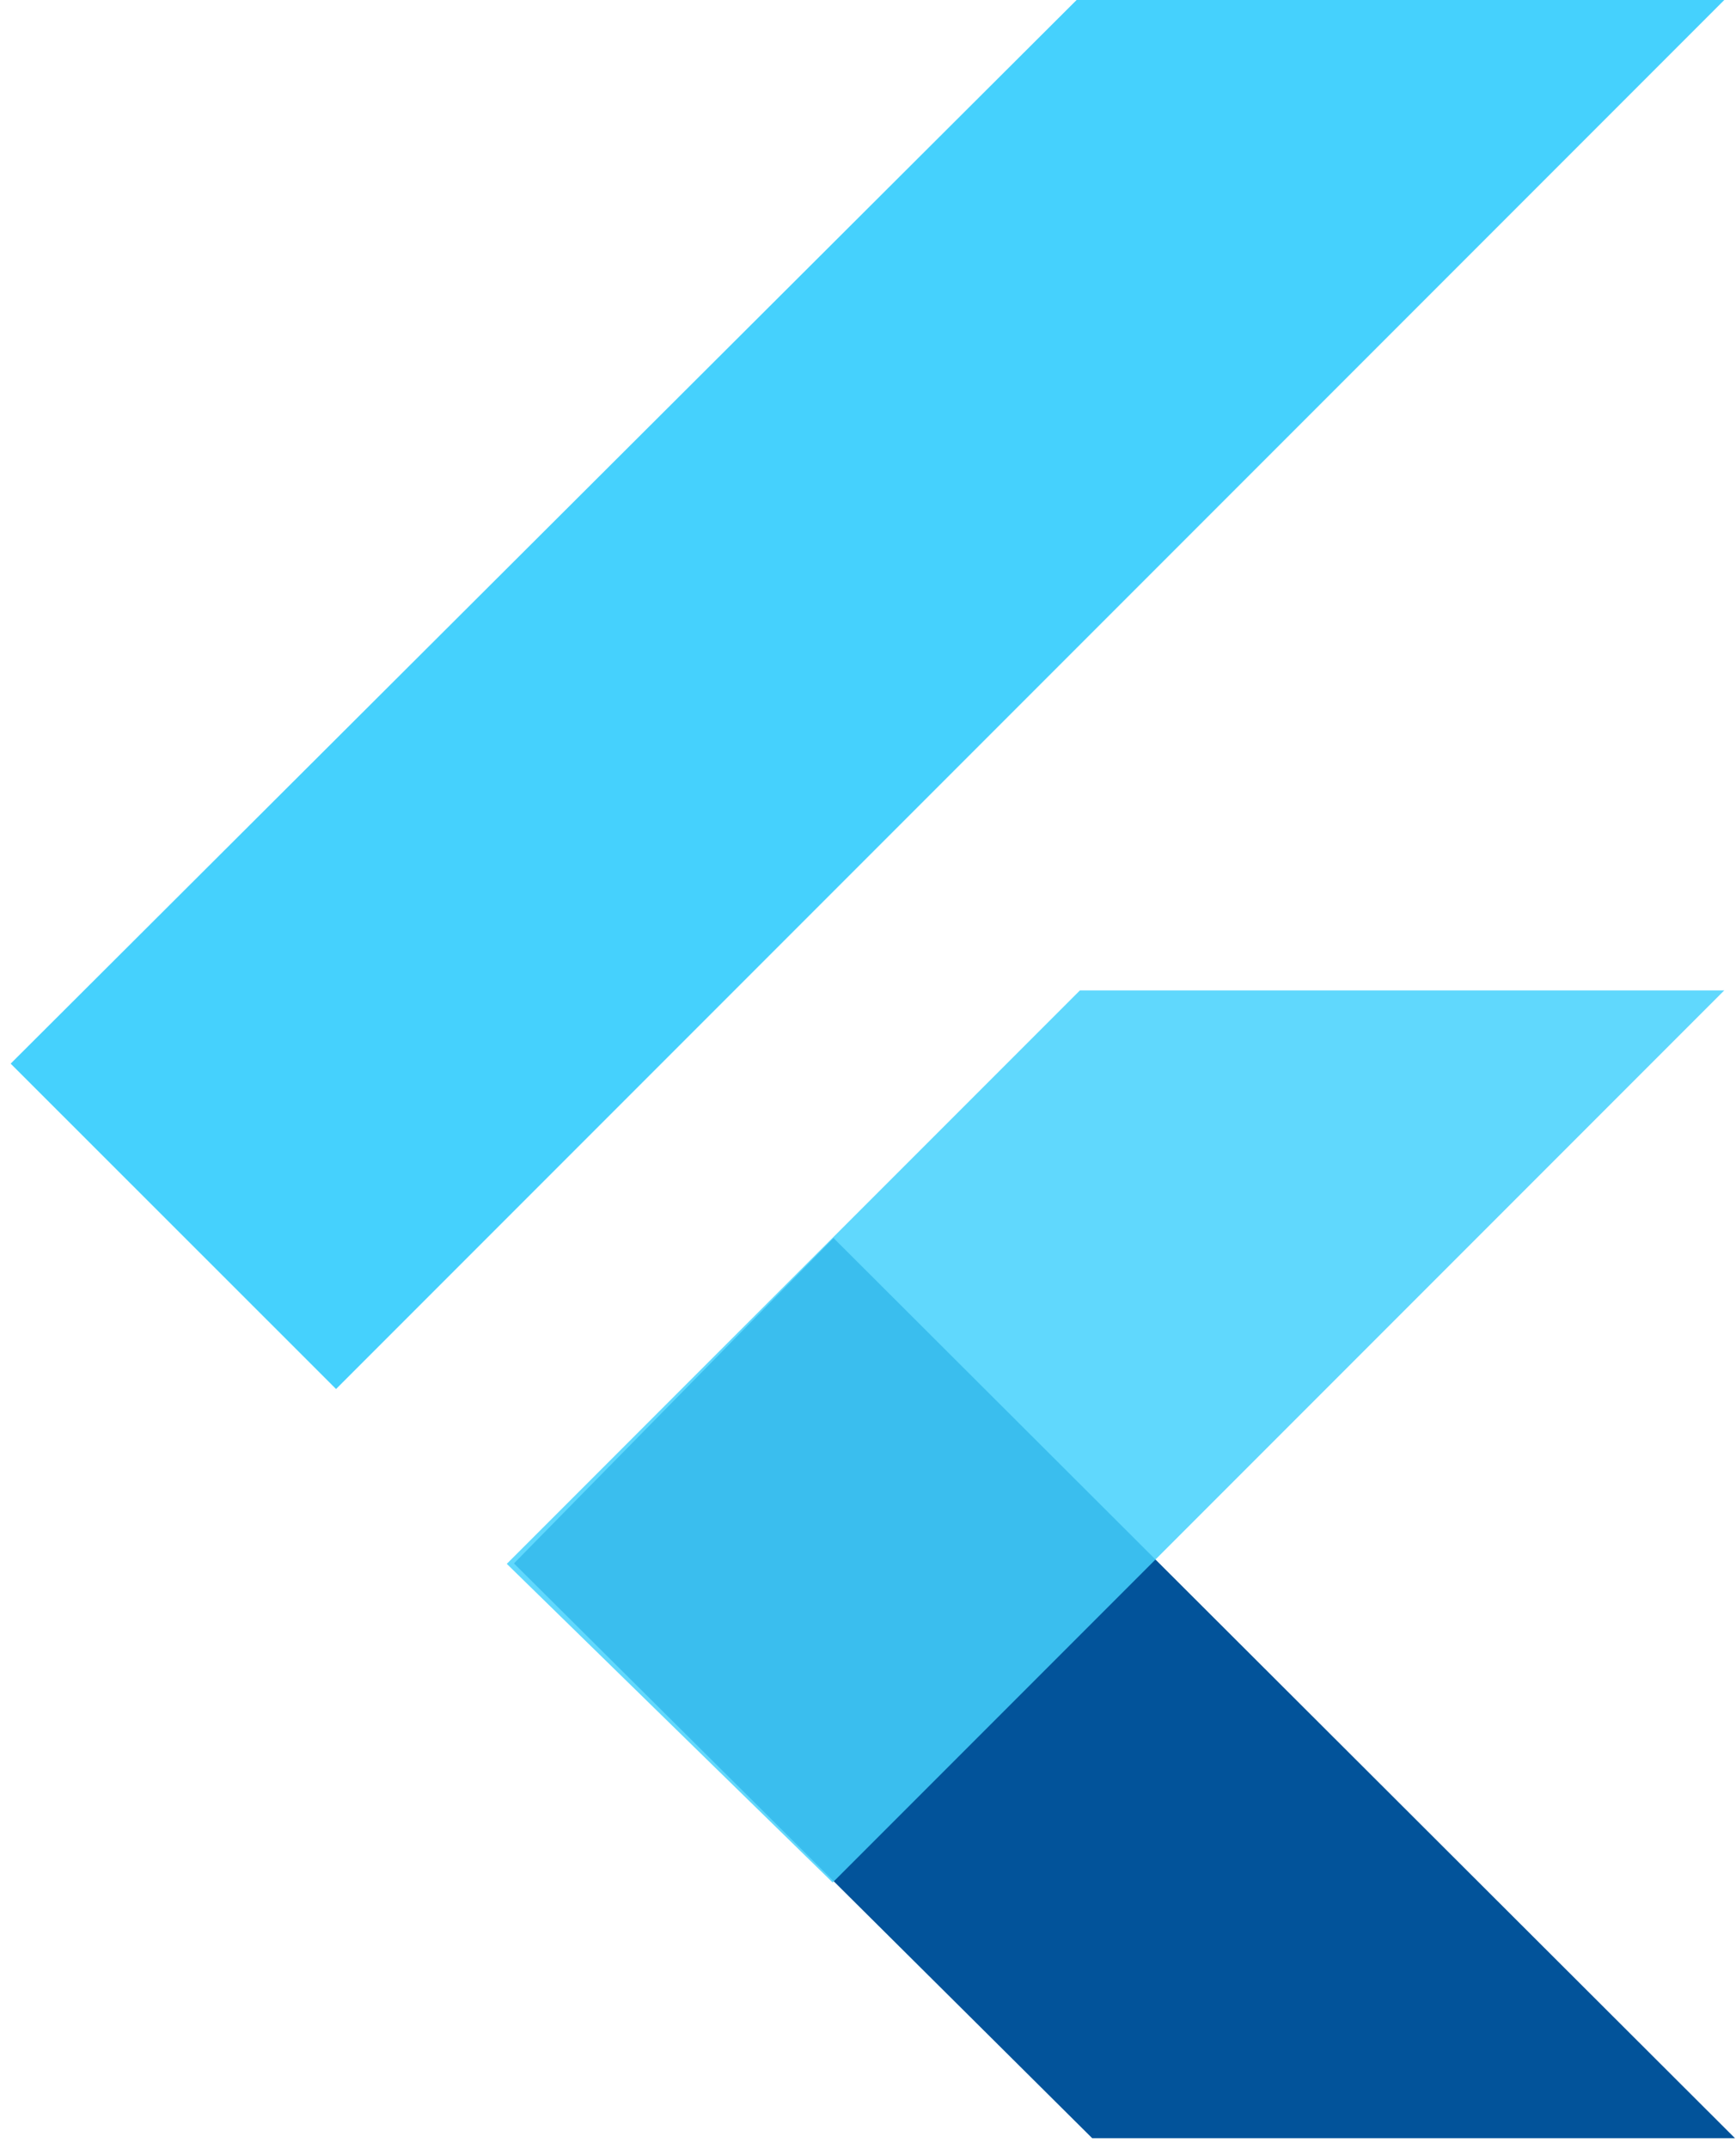 <svg width="135" height="167" viewBox="0 0 135 167" fill="none" xmlns="http://www.w3.org/2000/svg">
<path fill-rule="evenodd" clip-rule="evenodd" d="M84.936 166.184L39.967 121.51L64.821 96.222L134.922 166.184H84.936Z" fill="#02539A"/>
<path fill-rule="evenodd" clip-rule="evenodd" d="M39.411 121.544L83.982 76.974H134.089L64.751 146.312L39.411 121.544Z" fill="#45D1FD" fill-opacity="0.85"/>
<path fill-rule="evenodd" clip-rule="evenodd" d="M0.829 82.667L26.134 107.955L134.089 0H83.722L0.829 82.667Z" fill="#45D1FD"/>
</svg>
